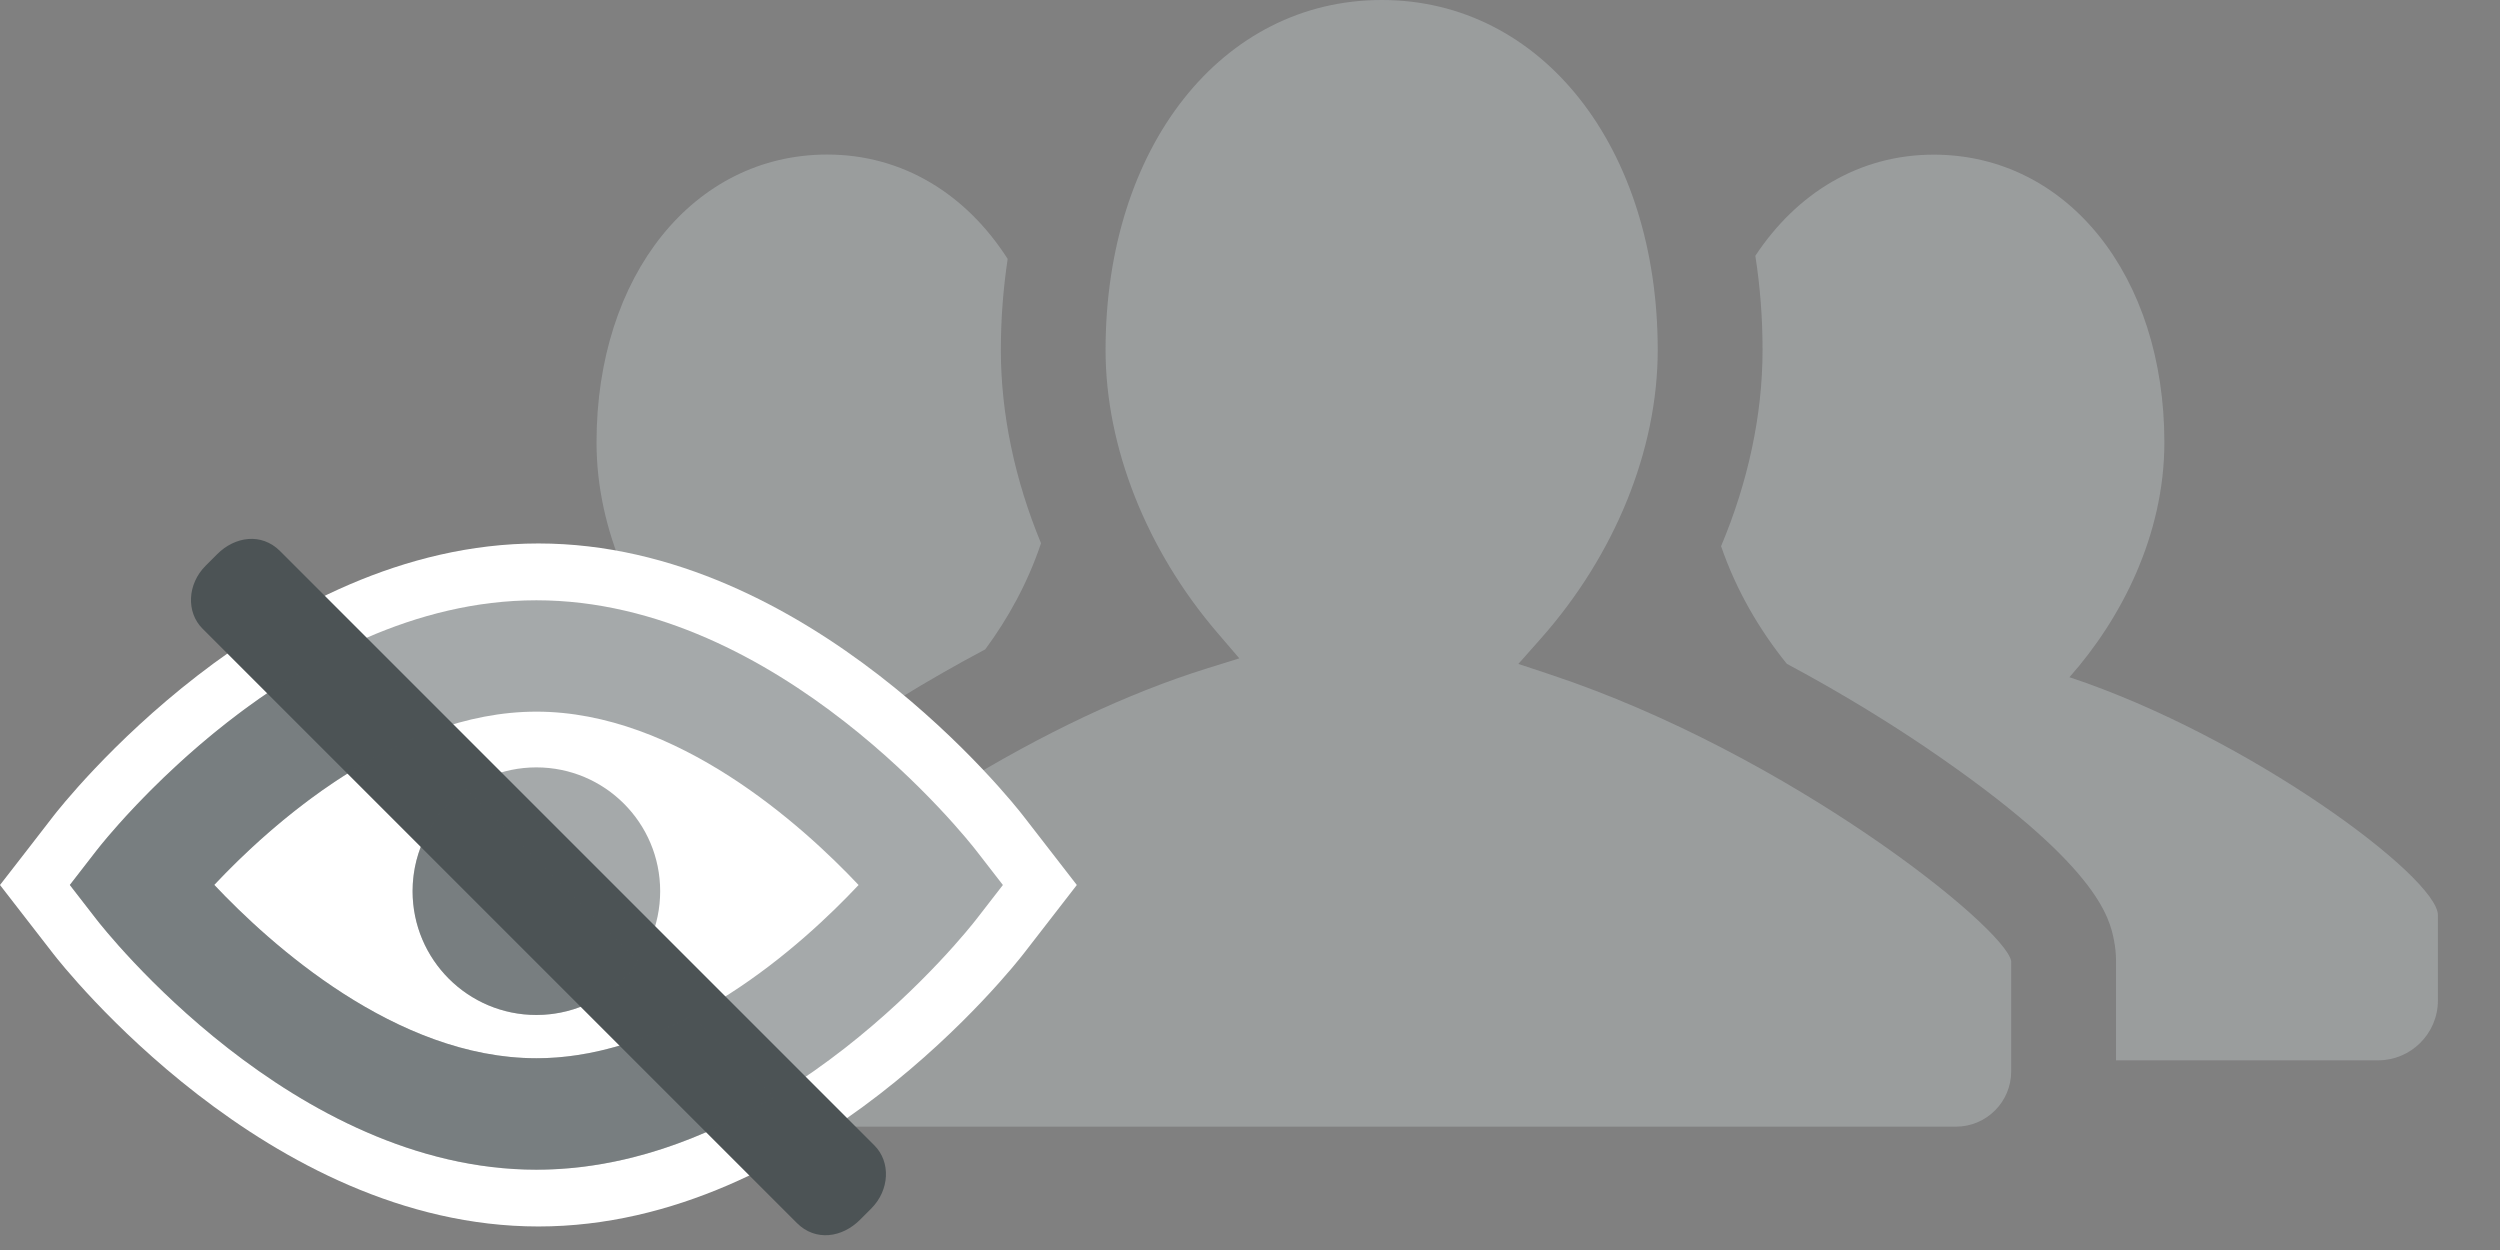 <?xml version="1.0" encoding="utf-8"?>
<!-- Generator: Adobe Illustrator 17.0.0, SVG Export Plug-In . SVG Version: 6.00 Build 0)  -->
<!DOCTYPE svg PUBLIC "-//W3C//DTD SVG 1.1//EN" "http://www.w3.org/Graphics/SVG/1.1/DTD/svg11.dtd">
<svg version="1.1" id="Layer_1" xmlns="http://www.w3.org/2000/svg" xmlns:xlink="http://www.w3.org/1999/xlink" x="0px" y="0px"
	 width="44px" height="22px" viewBox="0 0 44 22" enable-background="new 0 0 44 22" xml:space="preserve">
<rect x="0" y="0" width="44" height="22" fill="#808080" stroke="none"/>
<g>
	<g opacity="0.7">
		<g>
			<g>
				<path fill="#A5A9AA" d="M24.318,0c-2.816,0-4.86,2.59-4.86,6.159c0,1.705,0.718,3.52,1.969,4.979l0.385,0.449l-0.565,0.176
					c-1.393,0.434-2.892,1.141-4.455,2.102c-1.735,1.068-3.707,2.599-3.75,3.051v1.941c0,0.536,0.436,0.972,0.972,0.972h20.411
					c0.536,0,0.972-0.436,0.972-0.972v-1.944c-0.12-0.605-3.922-3.651-8.114-5.042l-0.56-0.186l0.391-0.441
					c1.311-1.477,2.062-3.33,2.062-5.084C29.177,2.59,27.134,0,24.318,0z"/>
				<path fill="#A5A9AA" d="M36.422,11.919c0.914-1.03,1.671-2.505,1.671-4.132c0-2.935-1.708-5.065-4.06-5.065
					c-1.314,0-2.413,0.681-3.139,1.78c0.083,0.531,0.127,1.084,0.127,1.658c0,1.152-0.258,2.331-0.73,3.453
					c0.268,0.782,0.683,1.485,1.157,2.07c1.043,0.557,1.896,1.099,2.456,1.479c3.039,2.063,3.224,2.995,3.303,3.392
					c0.023,0.118,0.035,0.238,0.035,0.358v1.75h4.612c0.58,0,1.053-0.472,1.053-1.053v-1.504
					C42.905,15.441,39.584,12.968,36.422,11.919z"/>
			</g>
		</g>
		<path fill="#A5A9AA" d="M11.201,16.914c0-0.057,0.003-0.114,0.008-0.171c0.044-0.466,0.159-1.705,4.619-4.449
			c0.51-0.313,1.014-0.601,1.512-0.865c0.403-0.544,0.751-1.176,0.982-1.868c-0.459-1.109-0.707-2.272-0.707-3.403
			c0-0.553,0.043-1.087,0.12-1.601c-0.725-1.133-1.839-1.837-3.176-1.837c-2.353,0-4.06,2.13-4.06,5.065
			c0,1.583,0.716,3.022,1.596,4.047c-1.308,0.407-2.556,1.068-3.514,1.657c-0.031,0.019-3.044,1.891-3.044,2.614v1.504
			c0,0.58,0.472,1.053,1.053,1.053h4.611V16.914z"/>
	</g>
	<g>
		<path fill="#FFFFFF" d="M9.476,9.565c-4.771,0-8.386,4.603-8.537,4.799l-0.464,0.6L0,15.576l0.474,0.612l0.465,0.6
			c0.151,0.195,3.767,4.798,8.537,4.798c4.773,0,8.386-4.603,8.538-4.799l0.464-0.599l0.474-0.612l-0.474-0.612l-0.465-0.6
			C17.863,14.168,14.25,9.565,9.476,9.565L9.476,9.565z"/>
	</g>
	<g>
		<g opacity="0.5">
			<path fill="#4C5355" d="M9.44,20.587c-4.282,0-7.607-4.23-7.746-4.411l-0.465-0.6l0.465-0.6c0.139-0.18,3.465-4.411,7.746-4.411
				s7.607,4.23,7.746,4.411l0.465,0.6l-0.465,0.6C17.048,16.356,13.722,20.587,9.44,20.587z M3.771,15.574
				c0.977,1.036,3.195,3.051,5.67,3.051c2.485,0,4.696-2.012,5.67-3.049c-0.977-1.036-3.195-3.051-5.67-3.051
				C6.955,12.526,4.745,14.538,3.771,15.574z"/>
			<circle fill="#4C5355" cx="9.44" cy="15.685" r="2.179"/>
		</g>
		<path fill="#4C5355" d="M15.39,20.16L4.929,9.699C4.601,9.371,4.133,9.442,3.822,9.754L3.619,9.957
			c-0.323,0.323-0.344,0.818-0.055,1.107l10.462,10.462c0.327,0.327,0.795,0.256,1.107-0.055l0.203-0.203
			C15.658,20.944,15.679,20.449,15.39,20.16z"/>
		<g opacity="0.5">
			<path fill="#4C5355" d="M12.177,17.876c-0.832,0.438-1.762,0.749-2.736,0.749c-2.475,0-4.693-2.016-5.67-3.051
				c0.68-0.724,1.965-1.922,3.524-2.58l-1.469-1.469c-2.411,1.259-4.036,3.325-4.132,3.45l-0.465,0.6l0.465,0.6
				c0.139,0.18,3.465,4.411,7.746,4.411c1.552,0,2.977-0.557,4.172-1.274L12.177,17.876z"/>
			<path fill="#4C5355" d="M9.44,17.863c0.741,0,1.394-0.371,1.788-0.935l-3.031-3.031c-0.565,0.394-0.935,1.047-0.935,1.788
				C7.262,16.888,8.237,17.863,9.44,17.863z"/>
		</g>
	</g>
</g>
</svg>

